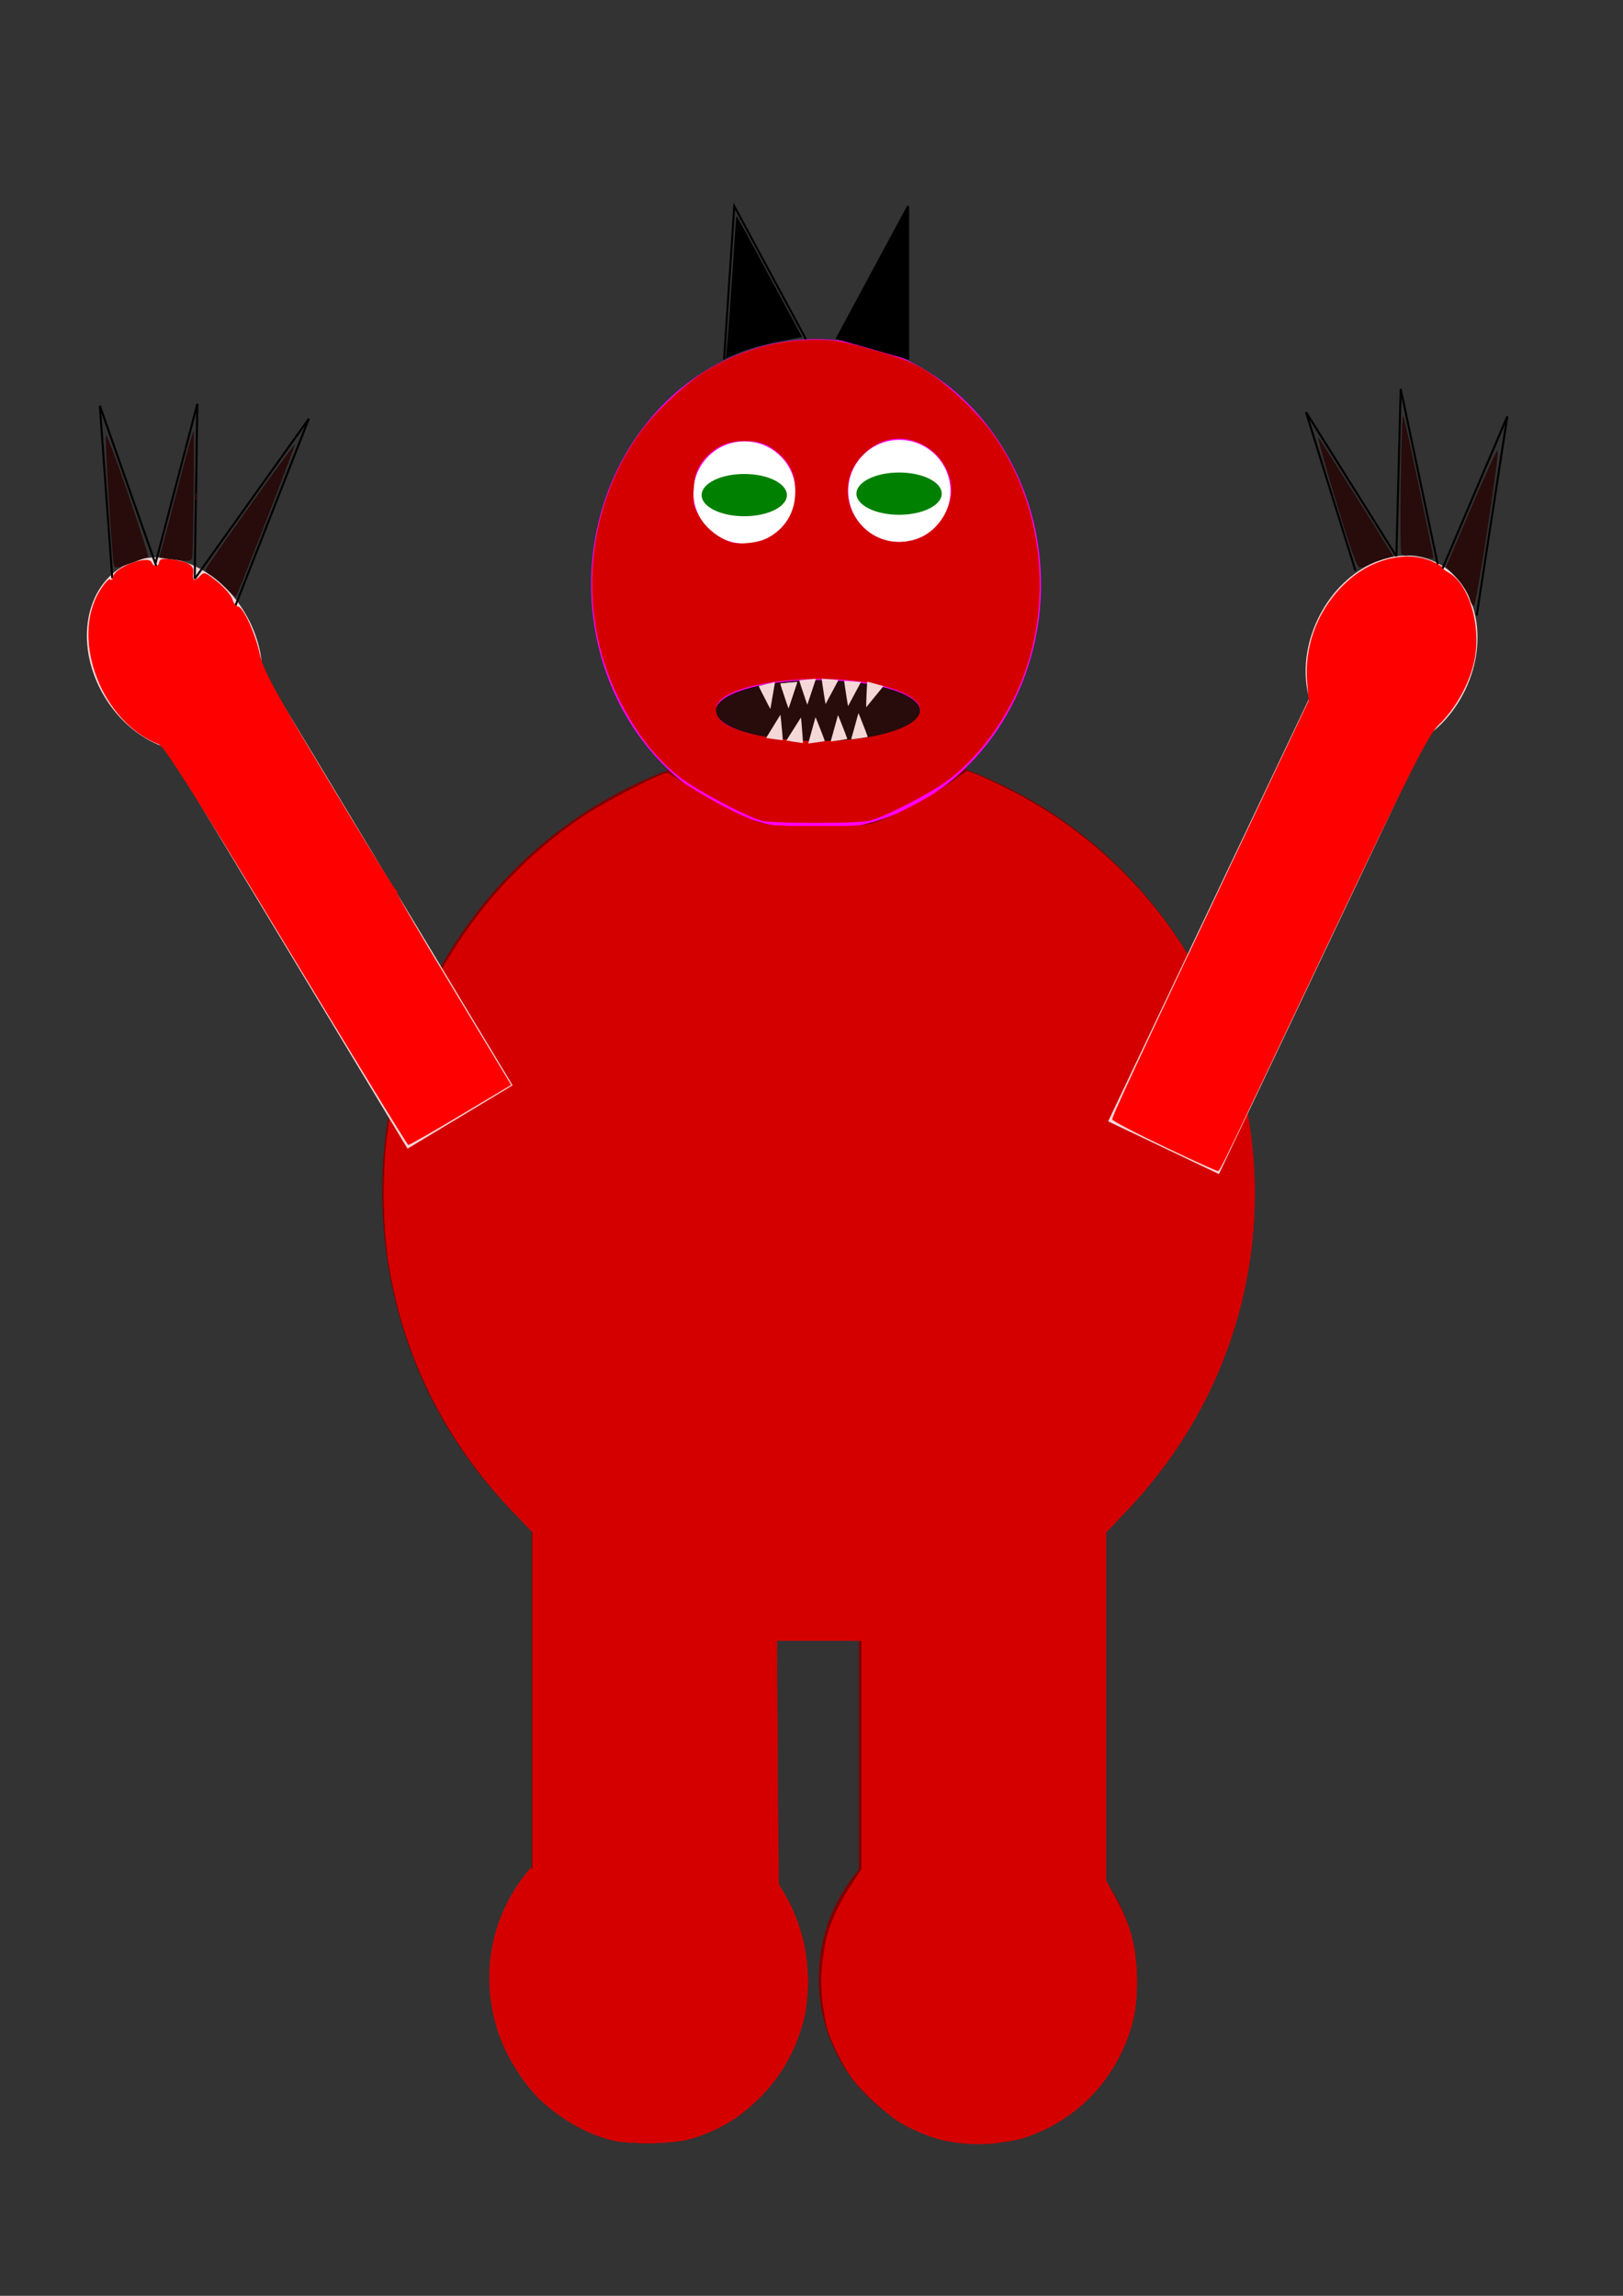 <?xml version="1.0" encoding="UTF-8" standalone="no"?>
<!-- Created with Inkscape (http://www.inkscape.org/) -->

<svg
   xmlns:dc="http://purl.org/dc/elements/1.1/"
   xmlns:cc="http://creativecommons.org/ns#"
   xmlns:rdf="http://www.w3.org/1999/02/22-rdf-syntax-ns#"
   xmlns:svg="http://www.w3.org/2000/svg"
   xmlns="http://www.w3.org/2000/svg"
   xmlns:sodipodi="http://sodipodi.sourceforge.net/DTD/sodipodi-0.dtd"
   xmlns:inkscape="http://www.inkscape.org/namespaces/inkscape"
   width="210mm"
   height="297mm"
   viewBox="0 0 210 297"
   version="1.1"
   id="svg8"
   inkscape:version="0.92.2 (5c3e80d, 2017-08-06)"
   sodipodi:docname="Enemy1.svg"
   inkscape:export-filename="C:\Users\Tobi_\Desktop\Enemy1.png"
   inkscape:export-xdpi="40.291687"
   inkscape:export-ydpi="40.291687">
  <rect x="0" y="0" width="210" height="297" fill="#333333" stroke="none"/>
  <defs
     id="defs2" />
  <sodipodi:namedview
     id="base"
     pagecolor="#ffffff"
     bordercolor="#666666"
     borderopacity="1.0"
     inkscape:pageopacity="0.0"
     inkscape:pageshadow="2"
     inkscape:zoom="0.49497475"
     inkscape:cx="-444.2356"
     inkscape:cy="747.5625"
     inkscape:document-units="mm"
     inkscape:current-layer="layer1"
     showgrid="true"
     inkscape:window-width="1920"
     inkscape:window-height="1017"
     inkscape:window-x="-8"
     inkscape:window-y="-8"
     inkscape:window-maximized="1">
    <inkscape:grid
       type="xygrid"
       id="grid10" />
  </sodipodi:namedview>
  <g
     inkscape:label="Ebene 1"
     inkscape:groupmode="layer"
     id="layer1">
    <ellipse
       style="fill:#d40000;stroke-width:0.233"
       id="path14"
       cx="83.884"
       cy="255.897"
       rx="20.578"
       ry="21.167" />
    <rect
       style="fill:#800000;stroke-width:0.265"
       id="rect33"
       width="31.75"
       height="50.271"
       x="68.792"
       y="196.458" />
    <ellipse
       style="fill:#800000;stroke-width:0.492"
       id="path52"
       cx="105.833"
       cy="154.125"
       rx="56.384"
       ry="58.019" />
    <ellipse
       style="fill:#ff00ff;stroke-width:0.265"
       id="path64"
       cx="105.593"
       cy="75.619"
       rx="29.104"
       ry="31.75" />
    <rect
       style="fill:#800000;stroke-width:0.265"
       id="rect33-1"
       width="31.75"
       height="50.271"
       x="111.125"
       y="196.458" />
    <circle
       style="fill:#ffffff;stroke-width:0.265"
       id="path132"
       cx="96.333"
       cy="63.712"
       r="6.615" />
    <circle
       style="fill:#ffffff;stroke-width:0.265"
       id="path132-3"
       cx="116.365"
       cy="63.523"
       r="6.615" />
    <ellipse
       style="fill:#008000;stroke-width:0.777"
       id="path149"
       cx="96.299"
       cy="64.051"
       rx="5.518"
       ry="2.733" />
    <path
       style="fill:none;stroke:#000000;stroke-width:0.265px;stroke-linecap:butt;stroke-linejoin:miter;stroke-opacity:1"
       d="m 93.687,46.514 1.323,-19.844 9.26,17.198"
       id="path166"
       inkscape:connector-curvature="0" />
    <path
       style="fill:#000000;stroke:#000000;stroke-width:0.265px;stroke-linecap:butt;stroke-linejoin:miter;stroke-opacity:1"
       d="m 108.239,43.869 9.26,-17.198 V 46.514"
       id="path170"
       inkscape:connector-curvature="0" />
    <path
       style="fill:#000000;stroke-width:0.378"
       d="m 94.134,43.998 c 0.125,-1.302 0.421,-5.43 0.659,-9.172 0.238,-3.742 0.458,-6.837 0.49,-6.877 0.032,-0.04 1.029,1.746 2.216,3.969 1.187,2.223 3.087,5.761 4.222,7.861 l 2.064,3.819 -3.157,0.62 c -1.736,0.341 -3.959,0.964 -4.938,1.384 l -1.781,0.763 z"
       id="path172"
       inkscape:connector-curvature="0" />
    <ellipse
       style="fill:#280b0b;stroke-width:0.265"
       id="path230"
       cx="105.833"
       cy="91.948"
       rx="13.229"
       ry="3.969" />
    <ellipse
       style="fill:#008000;stroke-width:0.777"
       id="path149-8"
       cx="116.332"
       cy="63.862"
       rx="5.518"
       ry="2.733" />
    <ellipse
       style="fill:#800000;stroke-width:0.233"
       id="path14-8"
       cx="126.514"
       cy="255.937"
       rx="20.578"
       ry="21.167" />
    <path
       style="fill:#d40000;stroke-width:1.01"
       d="m 468.757,1046.208 c -8.638,-1.031 -21.445,-5.435 -29.41,-10.113 -3.238,-1.902 -10.04,-7.567 -15.116,-12.59 -8.116,-8.031 -9.849,-10.405 -14.372,-19.698 -2.829,-5.811 -5.82,-13.521 -6.647,-17.132 -5.287,-23.087 -0.99,-46.373 12.037,-65.229 l 5.532,-8.007 0.019,-56.284 0.02,-56.284 -20.708,0.005 -20.708,0.005 v 65.623 65.623 h -59.599 -59.599 v -92.077 -92.077 l -8.884,-9.19 c -33.212,-34.357 -54.194,-76.067 -61.292,-121.842 -2.303,-14.853 -3.067,-40.423 -1.644,-55.034 7.167,-73.597 48.802,-137.837 111.722,-172.38 9.683,-5.316 24.159,-11.98 25.972,-11.956 0.716,0.009 4.705,2.742 8.865,6.073 9.076,7.267 24.441,15.124 36.883,18.86 8.421,2.529 10.431,2.73 27.274,2.73 16.843,0 18.853,-0.201 27.274,-2.73 12.702,-3.814 27.914,-11.663 37.552,-19.374 l 8.175,-6.541 6.36,2.584 c 26.386,10.722 54.963,30.421 74.257,51.188 81.349,87.562 79.431,223.449 -4.357,308.733 l -8.345,8.494 v 85.823 85.823 l 3.602,5.929 c 8.696,14.315 12.054,27.924 11.285,45.735 -0.584,13.514 -2.641,21.66 -8.322,32.949 -14.665,29.14 -45.942,46.164 -77.824,42.36 z"
       id="path283"
       inkscape:connector-curvature="0"
       transform="scale(0.265)" />
    <path
       style="fill:#d40000;stroke-width:1.01"
       d="m 298.15,1044.32 c -21.141,-5.864 -39.047,-20.293 -48.972,-39.462 -6.207,-11.989 -8.305,-19.986 -8.909,-33.959 -0.846,-19.599 3.71,-35.471 14.5,-50.511 l 5.437,-7.577 v -82.346 -82.346 l -9.849,-10.59 c -37.969,-40.827 -58.301,-86.564 -61.906,-139.258 -4.452,-65.069 18.45,-127.035 63.66,-172.245 18.622,-18.622 40.277,-33.649 63.304,-43.927 l 10.627,-4.744 3.7,2.724 c 15.897,11.706 30.943,19.566 44.743,23.374 9.124,2.518 40.02,2.544 49.075,0.041 14.443,-3.992 31.103,-12.666 43.107,-22.444 l 5.48,-4.464 10.412,4.554 c 26.415,11.553 55.244,32.376 73.258,52.915 49.7,56.667 67.694,131.291 49.278,204.364 -7.243,28.74 -23.262,60.711 -41.955,83.736 -2.995,3.689 -9.422,11.014 -14.284,16.279 l -8.839,9.573 v 85.503 85.503 l 4.535,8.387 c 6.024,11.142 8.401,18.373 9.723,29.589 3.963,33.601 -12.505,65.65 -41.4,80.574 -22.044,11.386 -45.612,11.639 -68.422,0.736 -6.539,-3.126 -10.265,-5.908 -18.522,-13.834 -9.581,-9.196 -10.737,-10.738 -15.807,-21.084 -6.565,-13.398 -8.457,-21.539 -8.48,-36.496 -0.028,-17.603 3.85,-30.167 14.175,-45.93 l 5.001,-7.635 V 857.065 800.807 h -20.708 -20.708 v 65.652 65.652 l -59.852,0.273 -59.852,0.273 60.104,-0.012 60.104,-0.012 0.505,-5.363 0.505,-5.363 3.33,6.081 c 5.019,9.166 8.242,19.663 9.53,31.034 4.134,36.512 -18.354,71.908 -53.266,83.836 -10.991,3.755 -31.538,4.465 -42.363,1.462 z"
       id="path285"
       inkscape:connector-curvature="0"
       transform="scale(0.265)" />
    <path
       style="fill:#d40000;stroke-width:1.01"
       d="m 297.813,1044.294 c -25.717,-6.933 -46.214,-27.171 -54.776,-54.083 -3.454,-10.859 -3.943,-29.457 -1.088,-41.416 2.494,-10.445 8.253,-22.874 14.168,-30.578 l 4.088,-5.324 v -82.423 -82.423 l -8.226,-8.691 c -34.413,-36.355 -55.255,-77.917 -61.884,-123.407 -12.84,-88.115 26.809,-175.032 100.767,-220.897 8.788,-5.45 32.713,-17.499 34.745,-17.499 0.526,0 4.703,2.706 9.283,6.014 10.05,7.258 25.282,15.203 34.916,18.212 15.544,4.856 45.137,4.682 59.78,-0.351 10.754,-3.696 24.994,-11.373 34.428,-18.559 l 8.345,-6.357 11.303,5.044 c 37.395,16.686 68.628,43.291 91.819,78.212 24.267,36.542 36.577,77.716 36.577,122.341 0,36.371 -7.229,67.425 -23.151,99.456 -10.884,21.895 -21.264,36.684 -39.855,56.783 l -9.034,9.766 v 85.523 85.523 l 3.385,5.776 c 15.339,26.173 15.557,57.864 0.571,83.261 -5.486,9.298 -18.546,22.384 -27.695,27.751 -3.889,2.281 -10.708,5.404 -15.152,6.938 -7.34,2.534 -9.425,2.795 -22.728,2.836 -12.871,0.04 -15.505,-0.247 -21.718,-2.368 -14.173,-4.838 -19.611,-8.17 -30.627,-18.763 -9.733,-9.359 -10.848,-10.847 -15.905,-21.213 -6.776,-13.89 -8.487,-21.073 -8.506,-35.698 -0.024,-18.415 4.079,-31.802 14.594,-47.618 l 4.584,-6.896 V 856.987 800.807 h -20.708 -20.708 l 0.159,65.407 c 0.087,35.974 0.428,63.144 0.758,60.377 l 0.599,-5.03 3.345,6.298 c 23.784,44.782 3.169,98.967 -43.751,114.999 -11.066,3.781 -31.457,4.467 -42.7,1.436 z"
       id="path287"
       inkscape:connector-curvature="0"
       transform="scale(0.265)" />
    <path
       style="fill:#d40000;stroke-width:1.01"
       d="m 297.966,1044.333 c -26.116,-7.049 -46.561,-27.321 -55.091,-54.627 -2.025,-6.483 -2.367,-9.69 -2.367,-22.223 0,-10.954 0.456,-16.303 1.808,-21.213 2.352,-8.542 8.65,-21.342 13.802,-28.052 l 4.088,-5.324 v -82.456 -82.456 l -8.375,-8.689 c -44.022,-45.675 -66.627,-104.209 -64.018,-165.768 3.427,-80.838 48.708,-151.916 119.505,-187.59 19.721,-9.937 16.552,-9.878 30.503,-0.573 6.615,4.412 16.397,9.938 21.738,12.281 14.582,6.395 21.001,7.431 43.078,6.954 17.185,-0.371 19.338,-0.628 26.769,-3.187 10.963,-3.776 23.713,-10.635 34.238,-18.417 l 8.75,-6.47 7.295,3.101 c 75.021,31.889 125.11,102.551 132.076,186.326 3.138,37.739 -4.264,76.956 -21.163,112.127 -11.628,24.2 -21.885,39.136 -41.045,59.772 l -9.54,10.275 v 85.513 85.513 l 3.989,6.743 c 2.194,3.708 5.468,11.061 7.275,16.339 3.112,9.088 3.287,10.372 3.298,24.244 0.013,15.995 -1.195,22.343 -6.467,33.971 -8.582,18.927 -25.472,34.556 -45.181,41.808 -7.732,2.845 -10.509,3.331 -21.541,3.771 -10.697,0.427 -13.978,0.173 -21.122,-1.634 -14.934,-3.776 -22.313,-8.17 -34.94,-20.802 -9.7,-9.704 -11.712,-12.32 -15.493,-20.148 -6.916,-14.318 -8.555,-22.476 -7.922,-39.435 0.702,-18.805 4.158,-29.218 15.003,-45.206 l 3.902,-5.753 v -56.119 -56.119 h -20.708 -20.708 v 59.696 c 0,58.651 0.036,59.747 2.08,62.617 3.319,4.661 8.635,16.985 10.639,24.664 1.339,5.13 1.826,10.537 1.775,19.698 -0.086,15.434 -2.211,24.221 -9.108,37.652 -3.88,7.555 -6.517,11.042 -13.925,18.411 -10.303,10.25 -18.496,15.479 -30.352,19.374 -11.128,3.655 -31.708,4.339 -42.547,1.413 z"
       id="path289"
       inkscape:connector-curvature="0"
       transform="scale(0.265)" />
    <path
       style="fill:#d40000;stroke-width:1.01"
       d="m 297.813,1044.294 c -15.387,-4.148 -31.731,-15.056 -41.115,-27.439 -6.763,-8.925 -13.171,-22.862 -15.24,-33.144 -2.308,-11.47 -1.59,-29.929 1.554,-39.967 2.568,-8.201 8.514,-19.733 13.627,-26.429 l 3.567,-4.671 v -82.29 -82.29 l -9.672,-10.172 C 233.23,719.693 219.358,699.631 208.816,677.559 186.733,631.322 181.659,577.94 194.499,526.918 c 15.377,-61.103 57.338,-113.459 113.184,-141.22 19.39,-9.639 16.661,-9.465 28.055,-1.786 12.178,8.208 23.533,14.081 34.07,17.622 7.68,2.581 9.085,2.717 28.284,2.752 14.189,0.026 21.857,-0.387 25.758,-1.387 12.758,-3.27 27.37,-10.736 41.073,-20.987 l 7.233,-5.41 5.37,2.117 c 9.615,3.79 27.418,13.349 37.743,20.266 51.865,34.745 85.324,88.364 95.107,152.416 2.422,15.859 2.427,46.714 0.01,62.629 -7.343,48.343 -29.021,91.506 -63.939,127.305 l -6.429,6.591 v 85.453 85.453 l 4.478,7.961 c 8.221,14.617 11.337,28.279 10.339,45.337 -0.765,13.07 -2.625,20.073 -8.41,31.656 -7.141,14.299 -20.73,27.914 -35.202,35.272 -9.457,4.808 -16.79,6.512 -30.322,7.046 -11.426,0.451 -14.215,0.23 -21.213,-1.684 -14.331,-3.919 -21.656,-8.172 -33.109,-19.222 -11.502,-11.098 -15.564,-17.1 -20.75,-30.667 -3.253,-8.509 -3.58,-10.362 -3.987,-22.588 -0.717,-21.539 2.487,-33.674 13.25,-50.187 l 5.729,-8.79 v -56.029 -56.029 h -20.708 -20.708 v 58.597 58.597 l 5.526,11.356 c 7.293,14.986 9.008,22.249 9.005,38.126 -0.003,14.552 -2.1,23.805 -8.106,35.773 -4.823,9.611 -9.231,15.425 -17.452,23.022 -8.586,7.934 -17.425,13.213 -27.864,16.642 -11.204,3.68 -31.7,4.34 -42.7,1.375 z"
       id="path291"
       inkscape:connector-curvature="0"
       transform="scale(0.265)" />
    <path
       style="fill:#d40000;stroke-width:1.01"
       d="m 297.813,1044.239 c -15.238,-3.993 -31.697,-14.955 -41.115,-27.384 -6.763,-8.925 -13.171,-22.862 -15.24,-33.144 -2.308,-11.47 -1.59,-29.929 1.554,-39.967 2.568,-8.201 8.514,-19.733 13.627,-26.429 l 3.567,-4.671 V 830.35 748.056 l -9.87,-10.338 c -42.968,-45.004 -64.716,-101.743 -62.548,-163.185 2.054,-58.227 25.848,-112.028 67.021,-151.547 10.772,-10.339 24.874,-21.352 36.207,-28.275 8.075,-4.933 32.491,-17.158 34.27,-17.158 0.651,0 5.707,3.005 11.236,6.678 11.951,7.94 22.78,13.524 33.514,17.282 7.549,2.643 8.657,2.751 28.562,2.779 18.962,0.027 21.347,-0.171 28.284,-2.345 11.082,-3.473 24.399,-10.362 35.688,-18.461 l 9.929,-7.124 5.223,2.238 c 77.572,33.237 127.818,103.678 134.183,188.112 4.767,63.238 -17.633,124.314 -63.123,172.116 l -8.763,9.209 v 85.406 85.406 l 3.505,5.884 c 14.882,24.983 15.582,56.585 1.801,81.393 -10.579,19.044 -31.031,34.658 -50.763,38.754 -11.494,2.386 -30.529,1.459 -40.168,-1.956 -12.419,-4.4 -17.344,-7.678 -29.097,-19.369 -8.558,-8.512 -12.024,-12.78 -14.775,-18.192 -6.687,-13.155 -8.163,-18.867 -8.667,-33.522 -0.739,-21.521 2.461,-33.657 13.236,-50.187 l 5.729,-8.79 v -56.029 -56.029 h -20.732 -20.732 l 0.276,59.346 0.276,59.346 5.248,10.607 c 6.102,12.332 8.158,19.618 9.024,31.984 2.682,38.269 -23.507,74.341 -59.928,82.546 -10.057,2.265 -26.98,2.081 -36.439,-0.398 z"
       id="path293"
       inkscape:connector-curvature="0"
       transform="scale(0.265)" />
    <path
       style="fill:#d40000;stroke-width:1.01"
       d="m 300.954,1045.282 c -11.285,-2.395 -26.91,-10.753 -36.323,-19.43 -10.186,-9.389 -19.92,-26.876 -23.143,-41.576 -2.397,-10.932 -1.65,-30.475 1.549,-40.532 2.901,-9.118 7.782,-18.77 13.014,-25.732 l 4.155,-5.529 v -82.231 -82.231 l -9.535,-9.934 c -52.145,-54.328 -73.338,-126.978 -58.57,-200.776 11.363,-56.781 46.102,-108.253 94.368,-139.822 7.947,-5.198 36.591,-19.937 38.746,-19.937 0.689,0 5.768,2.998 11.287,6.662 12.118,8.046 27.911,15.88 36.841,18.274 9.217,2.472 41.965,2.437 51.465,-0.055 12,-3.148 31.776,-13.784 44.688,-24.036 3.229,-2.563 3.169,-2.581 21.53,6.488 52.093,25.731 91.451,71.076 109.89,126.607 26.446,79.647 7.13,165.024 -51.221,226.392 l -9.676,10.177 v 85.415 85.415 l 3.546,5.859 c 8.607,14.222 12.289,29.707 11.315,47.587 -1.229,22.567 -10.744,41.39 -28.713,56.8 -13.265,11.376 -29.435,17.134 -48.117,17.134 -13.435,0 -21.3,-1.744 -32.969,-7.31 -7.379,-3.52 -10.135,-5.647 -19.835,-15.309 -10.067,-10.027 -11.758,-12.242 -15.891,-20.818 -6.144,-12.748 -7.694,-19.872 -7.712,-35.446 -0.023,-19.328 3.279,-30.405 13.959,-46.825 l 5.219,-8.025 V 856.675 800.807 H 400.081 379.342 l 0.283,59.346 0.283,59.346 5.248,10.607 c 6.019,12.165 8.259,19.995 9.09,31.778 2.545,36.06 -19.812,69.596 -54.246,81.372 -5.261,1.799 -9.358,2.31 -20.701,2.58 -7.778,0.185 -16.034,-0.064 -18.346,-0.555 z"
       id="path295"
       inkscape:connector-curvature="0"
       transform="scale(0.265)" />
    <path
       style="fill:#d40000;stroke-width:1.01"
       d="m 301.117,1045.245 c -16.635,-3.327 -35.443,-15.643 -45.457,-29.766 -10.553,-14.884 -14.604,-26.493 -15.363,-44.03 -0.896,-20.707 3.743,-36.727 15.342,-52.982 l 4.567,-6.4 v -82.174 -82.174 l -7.156,-7.044 c -3.936,-3.874 -10.836,-11.59 -15.335,-17.145 -33.158,-40.952 -50.24,-88.865 -50.24,-140.916 0,-74.761 36.415,-143.268 97.985,-184.337 9.413,-6.279 33.613,-18.984 38.492,-20.209 1.929,-0.484 4.585,0.771 12.043,5.689 11.459,7.557 25.499,14.853 33.812,17.572 5.309,1.737 8.942,1.982 29.294,1.982 21.816,0 23.665,-0.147 30.305,-2.404 11.94,-4.06 25.373,-11.608 39.59,-22.246 3.823,-2.86 3.497,-2.952 22.029,6.204 43.247,21.368 77.333,55.617 98.543,99.016 41.925,85.784 25.779,185.939 -41.176,255.409 l -8.375,8.689 v 84.977 84.977 l 4.966,9.369 c 7.075,13.347 9.232,21.115 9.901,35.66 0.713,15.489 -1.206,25.724 -7.192,38.359 -10.094,21.305 -29.209,37.459 -50.884,43.002 -9.416,2.408 -27.107,2.608 -36.423,0.412 -7.331,-1.728 -19.233,-7.084 -24.414,-10.986 -1.945,-1.464 -7.55,-6.633 -12.456,-11.485 -7.662,-7.578 -9.617,-10.247 -13.859,-18.923 -6.438,-13.168 -7.997,-20.162 -8.016,-35.951 -0.023,-19.266 3.288,-30.393 14.021,-47.126 l 5.157,-8.039 V 856.517 800.807 h -20.78 -20.78 l 0.324,59.346 0.324,59.346 4.778,9.283 c 11.1,21.567 12.755,44.39 4.8,66.188 -8.979,24.604 -31.267,44.735 -55.123,49.789 -7.424,1.573 -26.422,1.85 -33.247,0.485 z"
       id="path297"
       inkscape:connector-curvature="0"
       transform="scale(0.265)" />
    <path
       style="fill:#d40000;stroke-width:1.01"
       d="m 299.096,1044.778 c -12.829,-3.464 -25.345,-10.418 -34.994,-19.443 -10.013,-9.366 -19.726,-26.775 -22.66,-40.616 -1.882,-8.879 -1.808,-25.634 0.157,-35.209 1.91,-9.308 7.76,-22.243 14.039,-31.043 l 4.567,-6.4 v -81.985 -81.985 l -8.905,-9.253 c -32.986,-34.276 -53.642,-74.989 -61.327,-120.875 -2.564,-15.312 -3.072,-45.325 -1.046,-61.896 7.998,-65.438 43.97,-123.859 97.738,-158.736 9.105,-5.906 32.758,-18.153 37.18,-19.25 1.978,-0.491 4.605,0.715 12.122,5.564 10.966,7.074 26.207,14.951 34.345,17.75 4.842,1.665 8.606,1.908 29.294,1.889 23.571,-0.021 23.792,-0.041 31.315,-2.878 10.005,-3.772 22.131,-10.384 31.912,-17.402 4.366,-3.132 8.454,-5.893 9.085,-6.135 1.692,-0.649 19.591,7.576 31.588,14.517 65.027,37.619 105.905,106.361 108.908,183.14 2.371,60.621 -20.435,119.582 -63.529,164.249 l -8.867,9.19 v 84.981 84.981 l 4.966,9.369 c 7.171,13.528 9.289,21.154 9.918,35.699 0.702,16.254 -1.192,25.809 -7.796,39.33 -2.714,5.556 -7.169,12.784 -9.9,16.062 -10.357,12.431 -25.365,22.086 -40.244,25.892 -9.644,2.466 -27.172,2.665 -36.746,0.416 -19.892,-4.672 -40.892,-21.73 -50.654,-41.145 -5.948,-11.83 -7.935,-20.792 -7.935,-35.785 0,-19.721 3.229,-30.659 14.012,-47.47 l 5.18,-8.076 V 856.517 800.807 h -20.831 -20.831 l 0.447,59.346 0.447,59.346 4.707,9.283 c 11.176,22.041 12.7,44.164 4.588,66.597 -6.486,17.937 -21.667,34.999 -38.557,43.336 -5.096,2.515 -12.447,5.237 -16.336,6.048 -8.797,1.836 -28.579,1.843 -35.355,0.014 z"
       id="path299"
       inkscape:connector-curvature="0"
       transform="scale(0.265)" />
    <path
       style="fill:#d40000;stroke-width:1.01"
       d="m 298.591,1044.744 c -27.353,-6.705 -51.142,-31.692 -57.148,-60.025 -1.882,-8.879 -1.808,-25.634 0.157,-35.209 1.91,-9.308 7.76,-22.243 14.039,-31.043 l 4.567,-6.4 v -81.936 -81.936 l -10.215,-10.741 c -35.031,-36.834 -56.068,-81.68 -61.5,-131.102 -1.283,-11.672 -1.283,-35.805 0,-47.477 3.556,-32.35 15.224,-66.621 31.764,-93.293 16.811,-27.11 40.359,-51.29 66.51,-68.294 9.319,-6.06 35.792,-19.735 38.202,-19.735 0.773,1.7e-4 6.178,2.992 12.011,6.649 12.104,7.587 21.846,12.693 31.315,16.415 6.362,2.5 7.304,2.582 30.305,2.638 20.675,0.05 24.456,-0.187 29.294,-1.839 8.685,-2.965 26.598,-12.418 35.127,-18.537 4.264,-3.06 8.307,-5.775 8.984,-6.035 1.867,-0.717 20.588,8.08 33.662,15.817 48.275,28.568 84.292,76.114 99.042,130.745 20.701,76.674 0.322,156.559 -54.619,214.104 l -10.07,10.547 v 84.94 84.94 l 4.966,9.369 c 7.171,13.528 9.289,21.154 9.918,35.699 0.702,16.254 -1.192,25.809 -7.796,39.33 -9.741,19.943 -24.964,33.47 -46.228,41.076 -8.433,3.017 -29.503,3.753 -40.076,1.401 -10.675,-2.375 -21.977,-8.311 -31.472,-16.529 -9.444,-8.175 -15.06,-15.221 -19.876,-24.938 -6.773,-13.667 -7.322,-16.358 -7.322,-35.86 0,-15.79 0.249,-18.422 2.336,-24.65 2.804,-8.371 6.726,-16.163 12.252,-24.343 l 4.094,-6.061 0.003,-55.811 0.003,-55.811 h -20.868 -20.868 l 0.594,59.368 0.594,59.368 5.11,10.585 c 7.415,15.359 8.681,20.94 8.591,37.859 -0.069,12.978 -0.331,14.914 -3.184,23.517 -4.451,13.422 -10.111,22.394 -20.916,33.154 -7.721,7.689 -10.795,9.965 -18.79,13.912 -5.257,2.595 -12.74,5.382 -16.629,6.194 -8.761,1.828 -28.366,1.817 -35.86,-0.02 z"
       id="path301"
       inkscape:connector-curvature="0"
       transform="scale(0.265)" />
    <path
       style="fill:#d40000;stroke-width:0.267"
       d="m 98.62,106.188 c -1.478,-0.333 -6.896,-3.101 -9.63,-4.92 -3.566,-2.373 -6.621,-6.145 -9.082,-11.215 -5.342,-11.006 -4.098,-24.638 3.14,-34.404 1.894,-2.556 5.936,-6.274 8.421,-7.745 4.483,-2.655 9.06,-3.945 14.021,-3.951 2.598,-0.003 3.235,0.108 7.409,1.291 3.687,1.045 4.986,1.547 6.744,2.606 2.652,1.597 6.498,5.149 8.518,7.869 6.36,8.562 8.121,20.577 4.542,30.994 -2.076,6.042 -6.312,11.794 -10.925,14.832 -2.808,1.85 -7.754,4.306 -9.369,4.652 -1.635,0.351 -12.222,0.344 -13.788,-0.009 z M 112.183,95.388 c 6.86,-1.133 8.993,-3.838 4.577,-5.805 -7.258,-3.233 -24.136,-1.688 -24.136,2.21 0,0.452 0.24,1.04 0.551,1.351 2.307,2.307 11.823,3.43 19.008,2.244 z M 99.259,69.626 c 2.347,-1.21 3.641,-3.355 3.64,-6.032 -0.001,-2.2 -0.6,-3.571 -2.155,-4.936 -1.385,-1.216 -2.481,-1.613 -4.437,-1.606 -1.964,0.007 -3.432,0.586 -4.7,1.853 -1.288,1.288 -1.73,2.338 -1.859,4.422 -0.104,1.668 -0.033,2.03 0.654,3.341 0.805,1.536 2.515,2.951 4.189,3.465 1.155,0.355 3.485,0.102 4.666,-0.507 z m 19.428,0.072 c 2.468,-0.841 4.406,-3.644 4.406,-6.373 0,-2.324 -1.569,-4.746 -3.794,-5.855 -2.638,-1.315 -5.438,-0.833 -7.574,1.303 -5.079,5.079 0.13,13.252 6.962,10.924 z"
       id="path303"
       inkscape:connector-curvature="0" />
    <path
       style="fill:#f4d7d7;stroke-width:0.089"
       d="m 382.956,339.819 c -1.311,-3.932 -1.983,-6.071 -1.921,-6.109 0.053,-0.033 0.343,-0.084 0.646,-0.113 0.303,-0.03 1.314,-0.133 2.247,-0.23 2.093,-0.217 5.32,-0.477 5.365,-0.432 0.035,0.035 -4.212,12.827 -4.281,12.896 -0.021,0.021 -0.946,-2.684 -2.056,-6.012 z"
       id="path309"
       inkscape:connector-curvature="0"
       transform="scale(0.265)" />
    <path
       style="fill:#f4d7d7;stroke-width:0.089"
       d="m 383.978,342.713 c -1.475,-4.381 -2.754,-8.308 -2.821,-8.666 -0.055,-0.292 -0.041,-0.318 0.195,-0.365 0.534,-0.107 6.796,-0.678 7.459,-0.68 l 0.419,-10e-4 -0.127,0.424 c -0.22,0.733 -4.049,12.185 -4.088,12.223 -0.02,0.02 -0.487,-1.3 -1.037,-2.935 z"
       id="path311"
       inkscape:connector-curvature="0"
       transform="scale(0.265)" />
    <path
       style="fill:#f4d7d7;stroke-width:0.024"
       d="m 104.185,90.391 c -0.393,-1.158 -0.733,-2.197 -0.751,-2.291 -0.014,-0.077 -0.011,-0.084 0.051,-0.097 0.141,-0.029 1.798,-0.183 1.973,-0.184 l 0.111,-5.08e-4 -0.033,0.112 c -0.058,0.194 -1.064,3.226 -1.075,3.236 -0.005,0.005 -0.13,-0.344 -0.276,-0.776 z"
       id="path311-8"
       inkscape:connector-curvature="0" />
    <path
       style="fill:#f4d7d7;stroke-width:0.024"
       d="m 106.68,90.28 c -0.191,-1.208 -0.351,-2.289 -0.353,-2.385 -0.001,-0.079 0.003,-0.085 0.067,-0.087 0.144,-0.004 1.803,0.124 1.976,0.152 l 0.109,0.018 -0.052,0.105 c -0.09,0.182 -1.595,2.999 -1.607,3.008 -0.006,0.004 -0.07,-0.361 -0.141,-0.811 z"
       id="path311-8-0"
       inkscape:connector-curvature="0" />
    <path
       style="fill:#f4d7d7;stroke-width:0.024"
       d="m 109.59,90.545 c -0.191,-1.208 -0.351,-2.289 -0.353,-2.385 -0.001,-0.079 0.003,-0.085 0.067,-0.087 0.144,-0.004 1.803,0.124 1.976,0.152 l 0.109,0.018 -0.052,0.105 c -0.09,0.182 -1.595,2.999 -1.607,3.008 -0.006,0.004 -0.07,-0.361 -0.141,-0.811 z"
       id="path311-8-0-9"
       inkscape:connector-curvature="0" />
    <path
       style="fill:#f4d7d7;stroke-width:0.024"
       d="m 112.089,90.682 c 0.047,-1.222 0.099,-2.314 0.116,-2.409 0.014,-0.077 0.019,-0.083 0.083,-0.072 0.142,0.024 1.745,0.471 1.909,0.532 l 0.104,0.039 -0.071,0.093 c -0.123,0.161 -2.146,2.634 -2.159,2.639 -0.007,0.003 0.002,-0.367 0.019,-0.823 z"
       id="path311-8-0-9-7"
       inkscape:connector-curvature="0" />
    <path
       style="fill:#f4d7d7;stroke-width:0.024"
       d="m 99.291,90.994 c -0.561,-1.087 -1.052,-2.063 -1.084,-2.154 -0.026,-0.074 -0.023,-0.081 0.036,-0.103 0.135,-0.049 1.751,-0.449 1.924,-0.475 l 0.11,-0.017 -0.016,0.116 c -0.028,0.201 -0.573,3.349 -0.582,3.36 -0.004,0.006 -0.179,-0.321 -0.388,-0.726 z"
       id="path311-7"
       inkscape:connector-curvature="0" />
    <path
       style="fill:#f4d7d7;stroke-width:0.024"
       d="m 101.071,93.271 c 0.119,1.217 0.214,2.306 0.21,2.402 -0.003,0.079 -0.009,0.084 -0.072,0.083 -0.144,-0.004 -1.792,-0.231 -1.963,-0.27 l -0.108,-0.025 0.058,-0.102 c 0.1,-0.176 1.771,-2.899 1.784,-2.906 0.006,-0.004 0.048,0.364 0.092,0.818 z"
       id="path311-7-1"
       inkscape:connector-curvature="0" />
    <path
       style="fill:#f4d7d7;stroke-width:0.024"
       d="m 103.717,93.63 c 0.102,1.219 0.182,2.309 0.177,2.405 -0.004,0.079 -0.01,0.084 -0.073,0.082 -0.144,-0.006 -1.789,-0.256 -1.959,-0.297 l -0.108,-0.026 0.059,-0.101 c 0.103,-0.175 1.811,-2.874 1.823,-2.882 0.006,-0.004 0.043,0.365 0.081,0.82 z"
       id="path311-7-1-6"
       inkscape:connector-curvature="0" />
    <path
       style="fill:#f4d7d7;stroke-width:0.024"
       d="m 105.833,93.535 c 0.451,1.137 0.843,2.157 0.866,2.251 0.019,0.076 0.015,0.084 -0.046,0.099 -0.14,0.036 -1.786,0.274 -1.961,0.283 l -0.111,0.006 0.028,-0.114 c 0.048,-0.197 0.901,-3.276 0.91,-3.286 0.005,-0.006 0.147,0.337 0.315,0.761 z"
       id="path311-7-1-6-0"
       inkscape:connector-curvature="0" />
    <path
       style="fill:#f4d7d7;stroke-width:0.024"
       d="m 108.744,93.271 c 0.45,1.137 0.842,2.157 0.864,2.251 0.019,0.076 0.015,0.084 -0.046,0.099 -0.14,0.036 -1.786,0.273 -1.961,0.282 l -0.111,0.006 0.028,-0.114 c 0.048,-0.197 0.903,-3.275 0.912,-3.286 0.005,-0.006 0.147,0.337 0.314,0.761 z"
       id="path311-7-1-6-0-9"
       inkscape:connector-curvature="0" />
    <path
       style="fill:#f4d7d7;stroke-width:0.024"
       d="m 111.39,93.006 c 0.45,1.137 0.842,2.157 0.864,2.251 0.019,0.076 0.015,0.084 -0.046,0.099 -0.14,0.036 -1.786,0.273 -1.961,0.282 l -0.111,0.006 0.028,-0.114 c 0.048,-0.197 0.903,-3.275 0.912,-3.286 0.005,-0.006 0.147,0.337 0.314,0.761 z"
       id="path311-7-1-6-0-9-1"
       inkscape:connector-curvature="0" />
    <rect
       style="fill:#f4d7d7;stroke-width:0.265"
       id="rect477-8"
       width="63.5"
       height="15.875"
       x="-69.451"
       y="191.779"
       transform="rotate(-64.573)" />
    <ellipse
       style="fill:#f4d7d7;stroke-width:0.265"
       id="path494-8"
       cx="0.853"
       cy="198.961"
       rx="13.229"
       ry="10.583"
       transform="rotate(-64.573)" />
    <path
       style="fill:none;stroke:#000000;stroke-width:0.265px;stroke-linecap:butt;stroke-linejoin:miter;stroke-opacity:1"
       d="m 175.394,73.868 -6.415,-20.558 11.695,18.655"
       id="path533"
       inkscape:connector-curvature="0" />
    <path
       style="fill:none;stroke:#000000;stroke-width:0.265px;stroke-linecap:butt;stroke-linejoin:miter;stroke-opacity:1"
       d="m 180.674,71.965 0.564,-21.662 4.788,22.716"
       id="path533-4"
       inkscape:connector-curvature="0"
       sodipodi:nodetypes="ccc" />
    <path
       style="fill:none;stroke:#000000;stroke-width:0.265px;stroke-linecap:butt;stroke-linejoin:miter;stroke-opacity:1"
       d="m 186.591,73.676 8.441,-19.812 -3.968,25.78"
       id="path533-4-0"
       inkscape:connector-curvature="0"
       sodipodi:nodetypes="ccc" />
    <rect
       style="fill:#f4d7d7;stroke-width:0.265"
       id="rect477-8-5"
       width="63.5"
       height="15.875"
       x="-154.488"
       y="-31.539"
       transform="rotate(-121.075)" />
    <ellipse
       style="fill:#f4d7d7;stroke-width:0.265"
       id="path494-8-4"
       cx="-84.185"
       cy="-24.358"
       rx="13.229"
       ry="10.583"
       transform="rotate(-121.075)" />
    <path
       style="fill:none;stroke:#000000;stroke-width:0.265px;stroke-linecap:butt;stroke-linejoin:miter;stroke-opacity:1"
       d="m 14.527,74.804 -1.611,-22.316 7.312,20.768"
       id="path533-0"
       inkscape:connector-curvature="0"
       sodipodi:nodetypes="ccc" />
    <path
       style="fill:none;stroke:#000000;stroke-width:0.265px;stroke-linecap:butt;stroke-linejoin:miter;stroke-opacity:1"
       d="M 20.121,72.879 25.536,52.247 25.192,74.889"
       id="path533-4-6"
       inkscape:connector-curvature="0"
       sodipodi:nodetypes="ccc" />
    <path
       style="fill:none;stroke:#000000;stroke-width:0.265px;stroke-linecap:butt;stroke-linejoin:miter;stroke-opacity:1"
       d="M 25.192,74.889 39.961,54.167 30.428,78.446"
       id="path533-4-0-3"
       inkscape:connector-curvature="0"
       sodipodi:nodetypes="ccc" />
    <path
       style="fill:#ff0000;stroke-width:0.378"
       d="M 37.042,122.375 C 25.452,103.197 21.26,96.566 20.555,96.294 13.234,93.471 9.091,82.829 12.858,76.524 c 0.598,-1.001 1.224,-1.708 1.391,-1.571 0.167,0.137 0.337,-0.006 0.379,-0.317 0.165,-1.24 4.547,-2.893 4.998,-1.886 0.287,0.64 0.89,0.622 0.976,-0.03 0.053,-0.401 0.478,-0.507 1.479,-0.37 2.301,0.315 3.044,0.764 2.911,1.761 -0.14,1.055 0.151,1.175 0.915,0.378 0.512,-0.535 0.68,-0.476 2.226,0.783 0.919,0.749 1.788,1.759 1.93,2.244 0.142,0.485 0.464,0.909 0.714,0.942 0.708,0.094 2.228,3.399 2.833,6.156 0.457,2.086 1.892,4.731 8.772,16.171 4.524,7.522 8.46,13.923 8.747,14.223 0.287,0.3 0.403,0.53 0.257,0.511 -0.146,-0.019 3.113,5.562 7.243,12.402 l 7.508,12.438 -6.53,3.896 c -3.591,2.143 -6.641,3.882 -6.777,3.865 -0.136,-0.017 -7.241,-11.603 -15.789,-25.747 z"
       id="path592"
       inkscape:connector-curvature="0" />
    <path
       style="fill:#ff0000;stroke-width:0.378"
       d="m 150.661,148.351 c -3.687,-1.757 -6.723,-3.346 -6.746,-3.531 -0.046,-0.37 3.007,-6.917 16.459,-35.296 L 169.333,90.625 169.136,88.275 c -0.416,-4.952 1.555,-9.835 5.315,-13.167 3.332,-2.953 7.804,-3.921 11.038,-2.39 0.717,0.34 1.204,0.645 1.082,0.678 -0.122,0.034 0.276,0.345 0.885,0.692 2.61,1.487 4.195,6.785 3.345,11.183 -0.582,3.013 -2.4,6.339 -4.651,8.509 -1.343,1.295 -3.568,5.69 -14.237,28.124 -14.213,29.884 -14.037,29.521 -14.332,29.59 -0.118,0.028 -3.232,-1.387 -6.919,-3.143 z"
       id="path594"
       inkscape:connector-curvature="0" />
    <path
       style="fill:#280b0b;stroke-width:0.378"
       d="M 14.71,72.973 C 14.422,70.925 13.557,56.635 13.702,56.337 c 0.095,-0.195 1.402,3.238 2.905,7.628 1.503,4.391 2.648,8.022 2.545,8.069 -0.103,0.048 -1.123,0.428 -2.268,0.846 -1.869,0.682 -2.091,0.691 -2.175,0.092 z"
       id="path596"
       inkscape:connector-curvature="0" />
    <path
       style="fill:#280b0b;stroke-width:0.378"
       d="m 25.205,64.15 c 0.076,-0.434 0.177,-0.511 0.256,-0.196 0.072,0.285 0.016,0.606 -0.125,0.714 -0.141,0.108 -0.2,-0.125 -0.131,-0.518 z"
       id="path598"
       inkscape:connector-curvature="0" />
    <path
       style="fill:#280b0b;stroke-width:0.378"
       d="m 20.933,70.953 c 0.195,-0.656 1.177,-4.38 2.181,-8.276 1.005,-3.896 1.874,-7.022 1.931,-6.947 0.116,0.152 -0.039,15.279 -0.167,16.32 -0.068,0.548 -0.429,0.61 -2.191,0.376 L 20.579,72.145 Z"
       id="path600"
       inkscape:connector-curvature="0" />
    <path
       style="fill:#280b0b;stroke-width:0.378"
       d="m 29.155,75.976 c -0.689,-0.715 -1.572,-1.45 -1.96,-1.633 -0.389,-0.183 -0.628,-0.526 -0.532,-0.763 0.262,-0.648 11.397,-16.235 11.501,-16.1 0.094,0.123 -7.436,19.552 -7.638,19.707 -0.064,0.049 -0.681,-0.496 -1.37,-1.211 z"
       id="path602"
       inkscape:connector-curvature="0" />
    <path
       style="fill:#280b0b;stroke-width:0.378"
       d="m 175.221,72.143 c -0.953,-2.323 -5.042,-16.089 -4.613,-15.533 0.206,0.267 2.473,3.834 5.039,7.926 l 4.665,7.441 -1.181,0.324 c -0.649,0.178 -1.653,0.561 -2.231,0.851 -1.023,0.513 -1.066,0.487 -1.68,-1.009 z"
       id="path604"
       inkscape:connector-curvature="0" />
    <path
       style="fill:#280b0b;stroke-width:0.378"
       d="m 184.16,72.04 c -0.703,-0.204 -1.555,-0.297 -1.895,-0.205 -0.339,0.092 -0.759,0.035 -0.933,-0.127 -0.285,-0.265 -0.042,-18.123 0.245,-17.96 0.129,0.074 3.908,18.025 3.879,18.424 -0.01,0.132 -0.593,0.072 -1.296,-0.133 z"
       id="path606"
       inkscape:connector-curvature="0" />
    <path
       style="fill:#280b0b;stroke-width:1.429"
       d=""
       id="path608"
       inkscape:connector-curvature="0"
       transform="scale(0.265)" />
    <path
       style="fill:#280b0b;stroke-width:0.378"
       d="m 190.137,77.399 c -0.188,-0.684 -0.945,-1.883 -1.683,-2.666 l -1.342,-1.423 3.231,-7.595 c 1.777,-4.177 3.329,-7.539 3.449,-7.471 0.269,0.153 -2.712,19.753 -3.062,20.128 -0.138,0.148 -0.405,-0.29 -0.592,-0.973 z"
       id="path610"
       inkscape:connector-curvature="0" />
  </g>
</svg>
